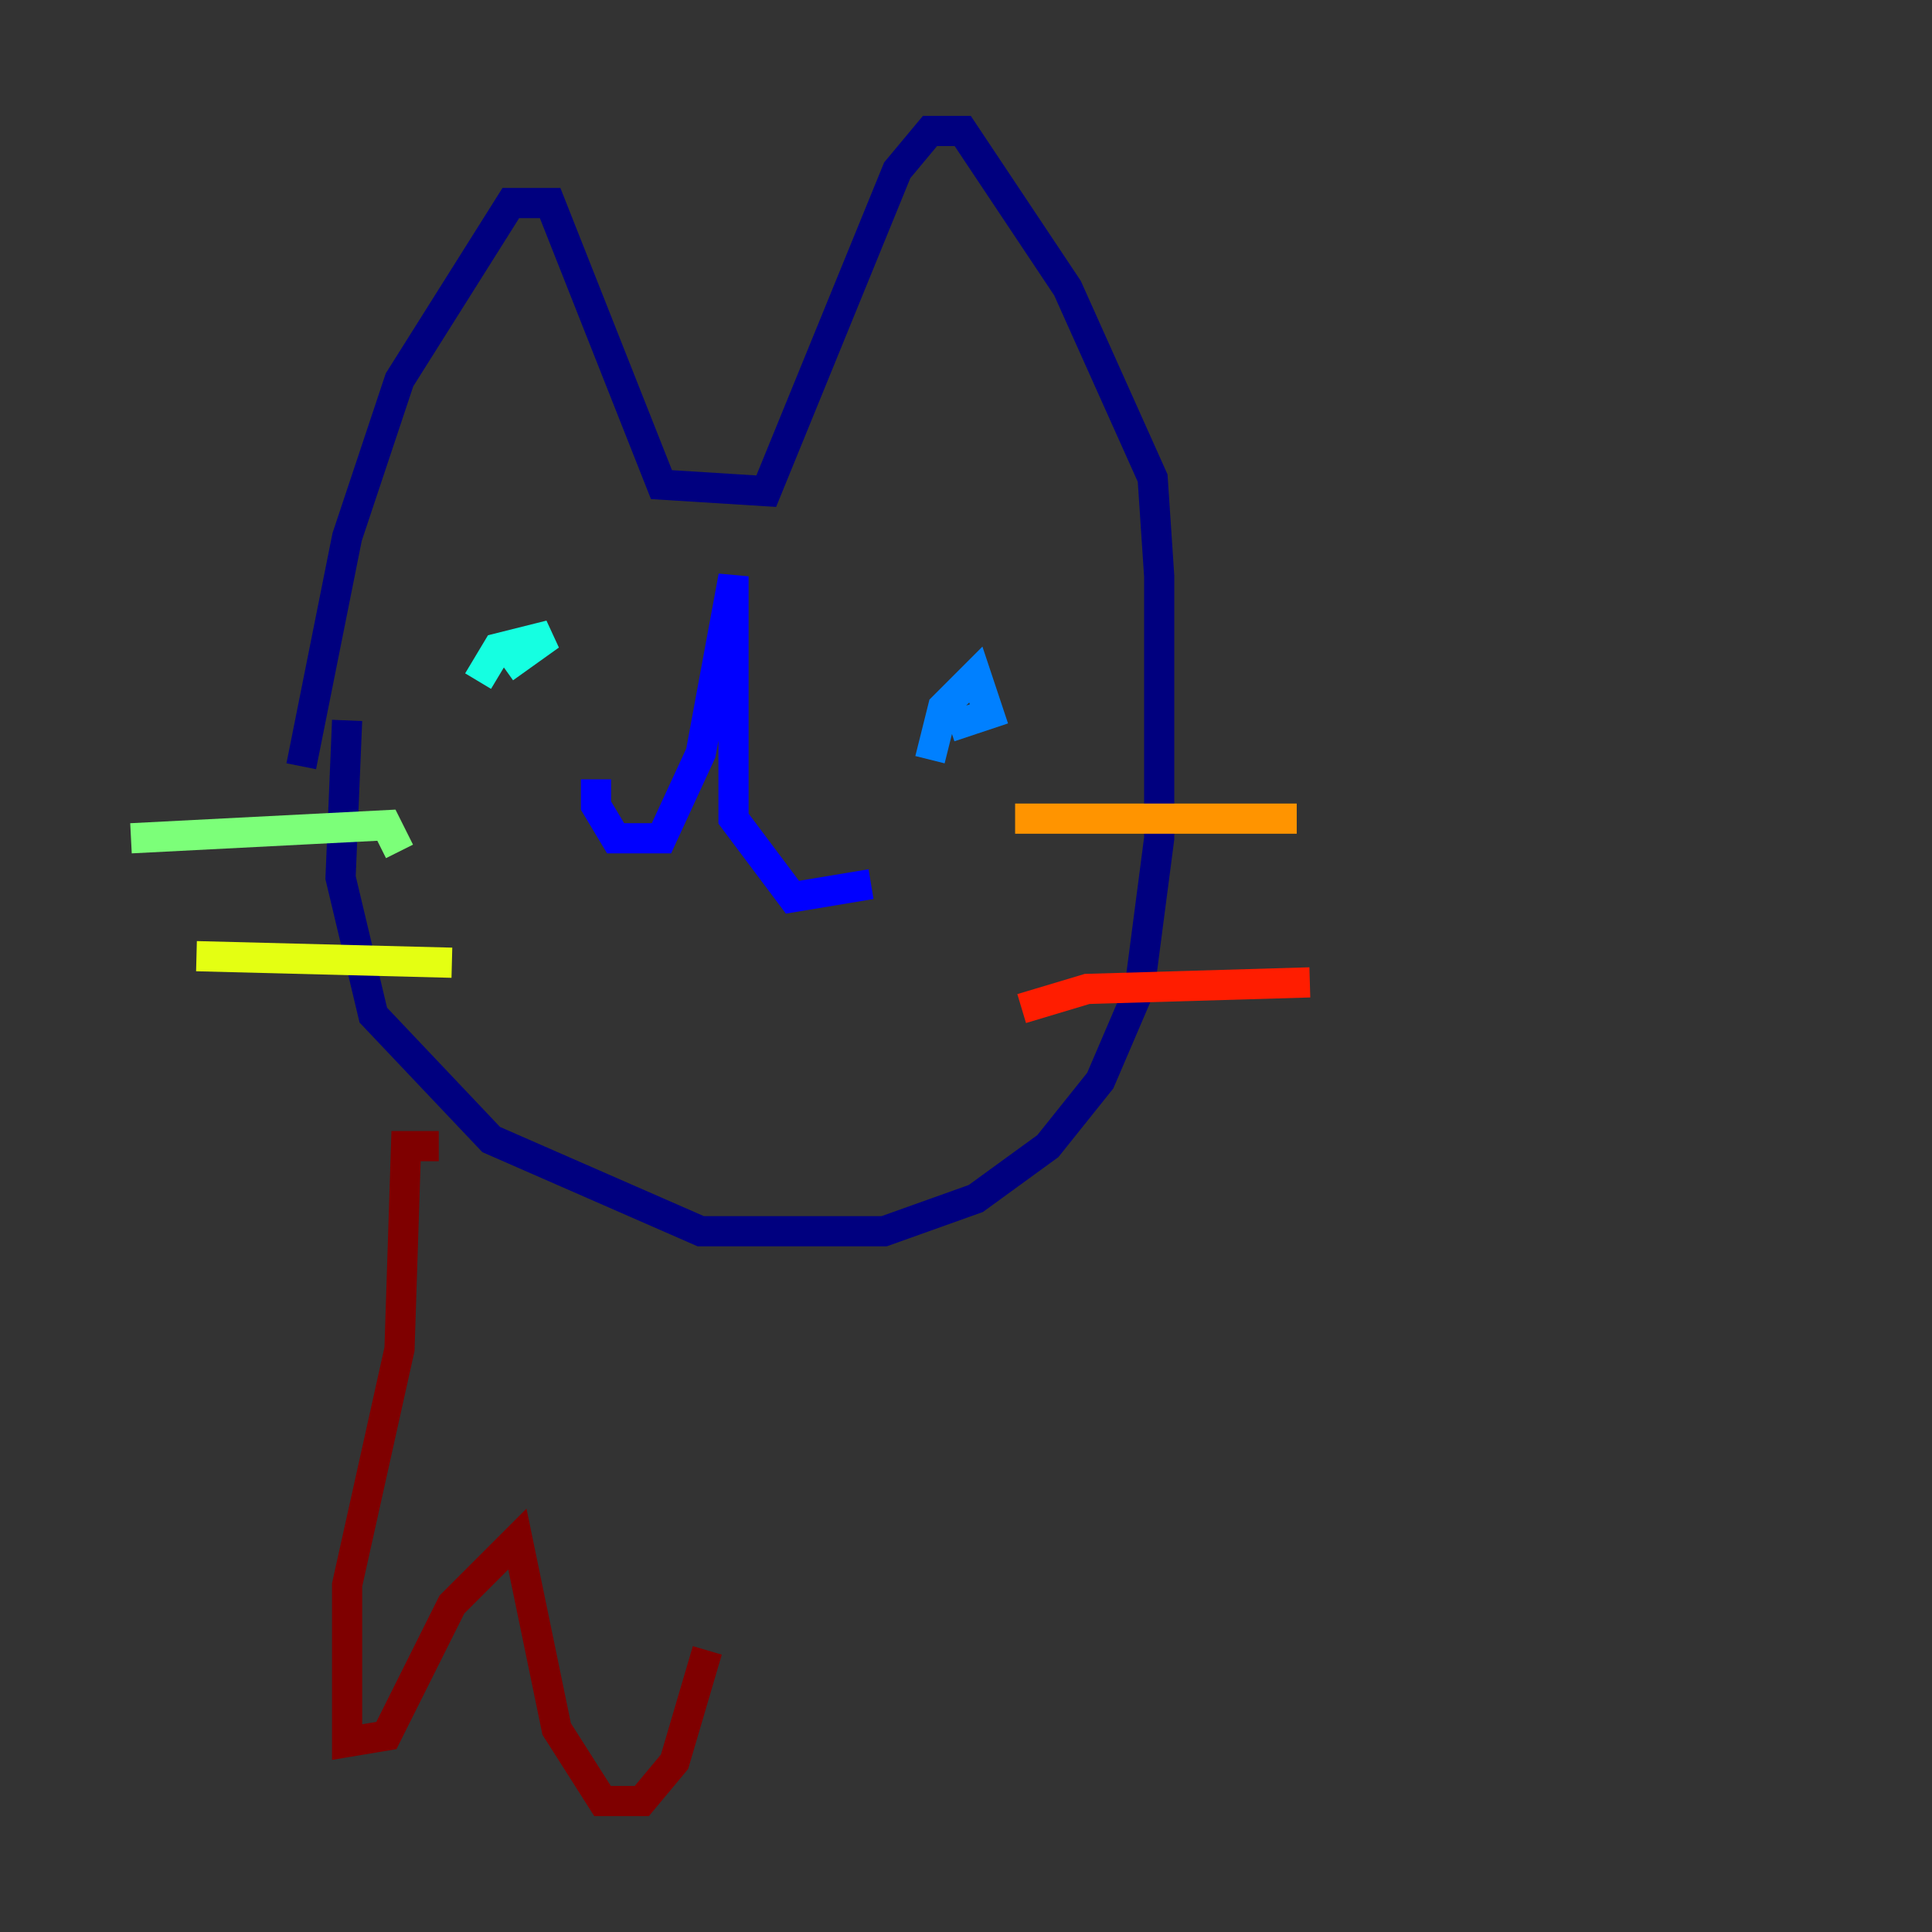 <?xml version="1.0" encoding="utf-8" ?>
<svg baseProfile="tiny" height="128" version="1.2" viewBox="0,0,128,128" width="128" xmlns="http://www.w3.org/2000/svg" xmlns:ev="http://www.w3.org/2001/xml-events" xmlns:xlink="http://www.w3.org/1999/xlink"><rect x="0" y="0" width="128" height="128" fill="#333333" stroke="none"/><defs /><polyline fill="none" points="19.959,50.766 22.997,35.58 26.468,25.166 33.844,13.451 36.447,13.451 43.824,32.108 50.766,32.542 59.444,11.281 61.614,8.678 63.783,8.678 70.725,19.091 76.366,31.675 76.8,38.183 76.8,55.539 75.498,65.519 72.895,71.593 69.424,75.932 64.651,79.403 58.576,81.573 46.427,81.573 32.542,75.498 24.732,67.254 22.563,58.142 22.997,47.729" stroke="#00007f" stroke-width="2" /><polyline fill="none" points="39.485,51.634 39.485,53.37 40.786,55.539 43.824,55.539 46.427,49.898 48.597,38.183 48.597,54.237 52.502,59.444 57.709,58.576" stroke="#0000ff" stroke-width="2" /><polyline fill="none" points="61.614,50.332 62.481,46.861 64.651,44.691 65.519,47.295 62.915,48.163" stroke="#0080ff" stroke-width="2" /><polyline fill="none" points="31.675,45.125 32.976,42.956 36.447,42.088 33.41,44.258" stroke="#15ffe1" stroke-width="2" /><polyline fill="none" points="8.678,55.539 25.6,54.671 26.468,56.407" stroke="#7cff79" stroke-width="2" /><polyline fill="none" points="13.017,63.349 29.939,63.783" stroke="#e4ff12" stroke-width="2" /><polyline fill="none" points="67.254,54.237 85.912,54.237" stroke="#ff9400" stroke-width="2" /><polyline fill="none" points="67.688,66.82 72.027,65.519 86.78,65.085" stroke="#ff1d00" stroke-width="2" /><polyline fill="none" points="29.071,75.932 26.902,75.932 26.468,89.383 22.997,105.003 22.997,115.417 25.6,114.983 29.939,106.305 34.278,101.966 36.881,114.549 39.919,119.322 42.522,119.322 44.691,116.719 46.861,109.342" stroke="#7f0000" stroke-width="2" /></svg>